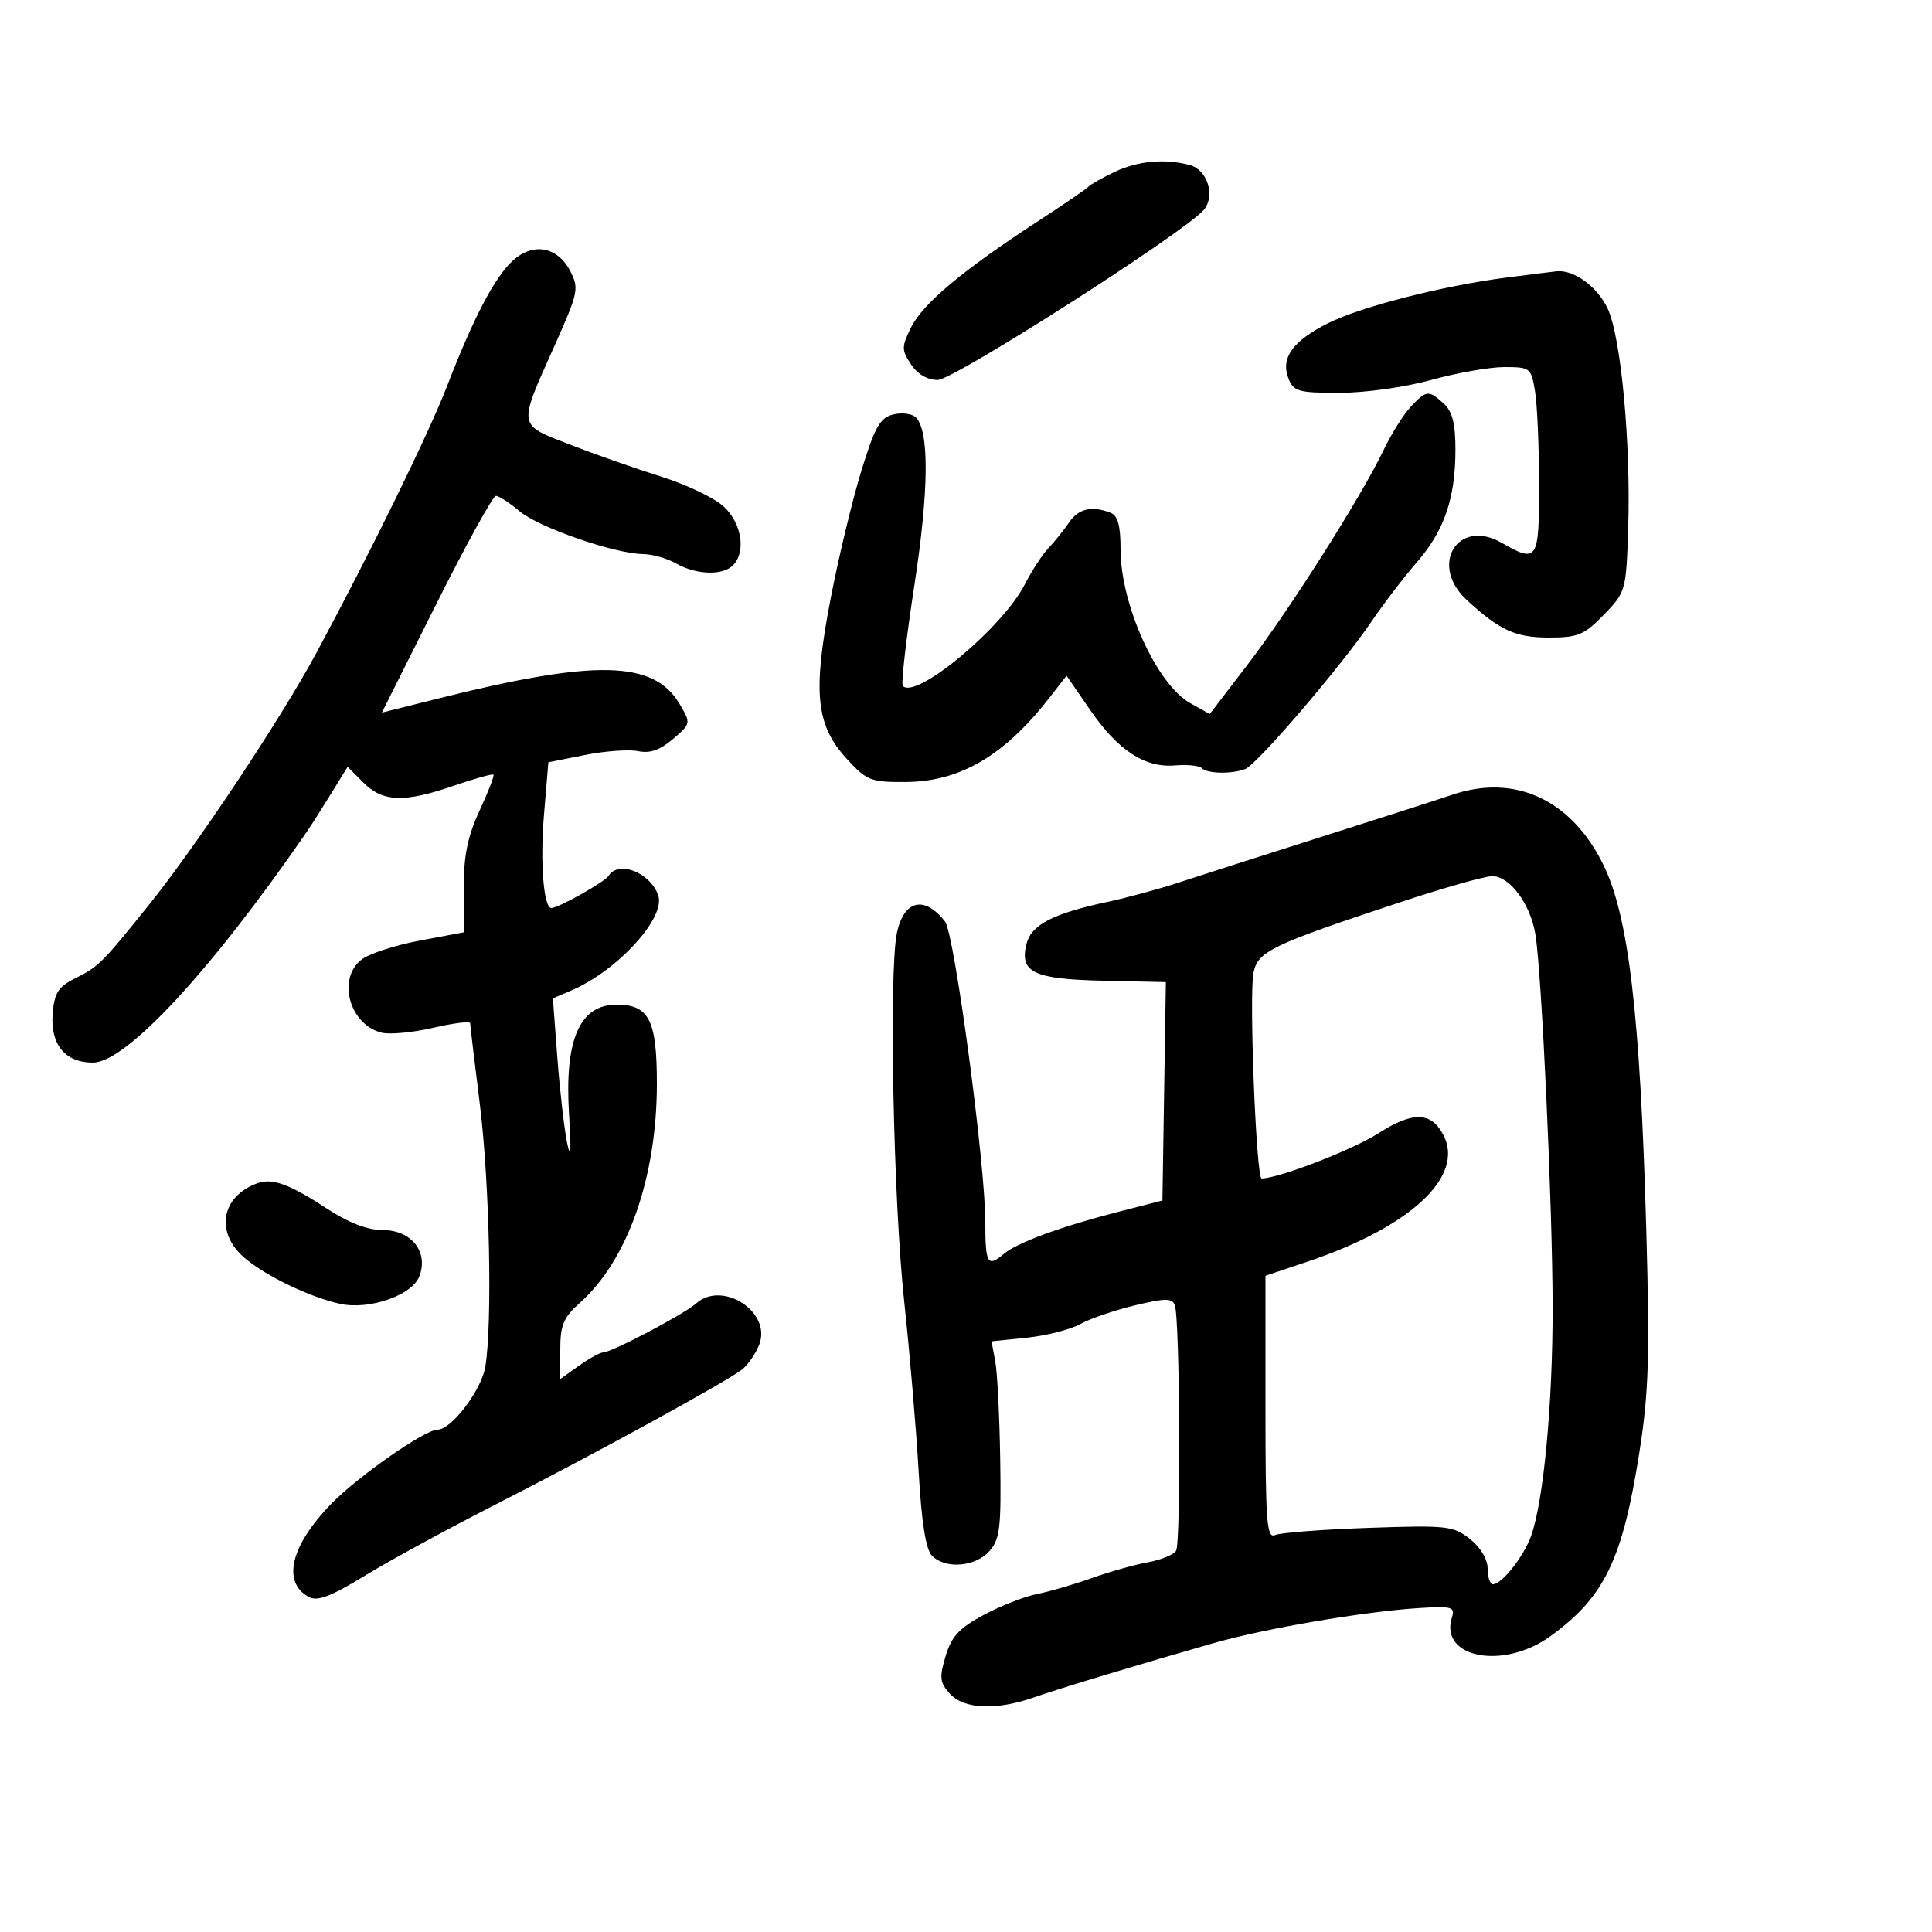 <svg xmlns="http://www.w3.org/2000/svg" width="300" height="300" viewBox="0 0 300 300" version="1.1">
	<path d="M 173 26.730 C 171.075 27.657, 169.275 28.678, 169 28.998 C 168.725 29.318, 165.125 31.777, 161 34.462 C 149.561 41.907, 143.290 47.161, 141.486 50.810 C 139.984 53.848, 139.980 54.321, 141.448 56.560 C 142.454 58.096, 143.996 59, 145.608 59 C 148.099 59, 184.127 35.961, 186.944 32.568 C 188.746 30.396, 187.476 26.361, 184.761 25.633 C 180.862 24.588, 176.629 24.983, 173 26.730 M 79.574 40.519 C 76.777 43.111, 73.511 49.365, 69.401 60 C 66.545 67.388, 57.502 85.841, 49.063 101.500 C 43.602 111.633, 30.467 131.390, 23.134 140.500 C 15.767 149.653, 15.333 150.085, 11.642 151.930 C 9.056 153.222, 8.444 154.182, 8.184 157.348 C 7.788 162.171, 10.096 165, 14.426 165 C 19.565 165, 32.793 150.727, 47.642 129.159 C 48.270 128.246, 49.953 125.603, 51.382 123.286 L 53.980 119.071 56.445 121.536 C 59.464 124.555, 62.760 124.663, 70.508 121.997 C 73.709 120.896, 76.461 120.127, 76.623 120.290 C 76.785 120.452, 75.811 122.973, 74.459 125.891 C 72.610 129.882, 72 132.882, 72 137.986 L 72 144.774 65.250 146.040 C 61.538 146.736, 57.502 148.025, 56.281 148.903 C 52.280 151.783, 54.171 159.073, 59.251 160.348 C 60.514 160.665, 64.125 160.326, 67.274 159.594 C 70.423 158.862, 73.004 158.541, 73.008 158.881 C 73.012 159.222, 73.687 164.883, 74.508 171.462 C 76.025 183.625, 76.481 205.454, 75.360 212.236 C 74.762 215.858, 70.096 222, 67.943 222 C 65.971 222, 55.580 229.248, 51.428 233.521 C 45.103 240.029, 43.745 245.723, 47.978 247.988 C 49.296 248.694, 51.397 247.893, 56.610 244.699 C 60.400 242.377, 69.575 237.378, 77 233.591 C 92.476 225.696, 112.693 214.626, 115.211 212.668 C 116.152 211.936, 117.363 210.174, 117.904 208.753 C 119.825 203.701, 112.164 198.757, 108.079 202.413 C 106.239 204.059, 94.966 210, 93.682 210 C 93.202 210, 91.502 210.931, 89.904 212.068 L 87 214.136 87 209.576 C 87 205.755, 87.494 204.576, 90.043 202.304 C 97.474 195.683, 102 182.796, 102 168.261 C 102 158.373, 100.789 156, 95.743 156 C 90.002 156, 87.640 161.442, 88.361 173 C 88.721 178.768, 88.627 180.215, 88.068 177.500 C 87.615 175.300, 86.931 169.343, 86.548 164.262 L 85.852 155.025 88.676 153.818 C 95.894 150.733, 103.428 142.489, 102.202 139.018 C 100.947 135.464, 96.018 133.544, 94.491 136.014 C 93.918 136.942, 86.696 141, 85.619 141 C 84.415 141, 83.852 133.940, 84.467 126.557 L 85.149 118.369 90.824 117.236 C 93.946 116.613, 97.667 116.344, 99.093 116.638 C 100.931 117.017, 102.507 116.468, 104.499 114.754 C 107.300 112.345, 107.304 112.323, 105.532 109.324 C 101.522 102.534, 92.511 102.337, 67.898 108.501 L 59.297 110.656 67.731 93.828 C 72.369 84.572, 76.543 77, 77.006 77 C 77.468 77, 79.122 78.073, 80.681 79.385 C 83.681 81.909, 95.405 85.976, 99.855 86.035 C 101.310 86.055, 103.625 86.714, 105 87.500 C 108.081 89.261, 112.198 89.402, 113.800 87.800 C 115.876 85.724, 115.185 81.253, 112.387 78.658 C 110.951 77.326, 106.563 75.229, 102.637 73.999 C 98.712 72.769, 92.350 70.537, 88.500 69.039 C 80.316 65.855, 80.406 66.426, 86.093 53.723 C 89.804 45.435, 89.941 44.787, 88.550 42.097 C 86.568 38.263, 82.735 37.590, 79.574 40.519 M 233.902 43.105 C 223.957 44.390, 211.292 47.635, 206.185 50.207 C 200.729 52.955, 198.838 55.593, 200.063 58.750 C 200.853 60.788, 201.600 61, 207.980 61 C 211.953 61, 218.173 60.128, 222.243 59 C 226.212 57.900, 231.322 57, 233.599 57 C 237.605 57, 237.758 57.120, 238.358 60.750 C 238.699 62.813, 238.983 69.338, 238.989 75.250 C 239.001 87.072, 238.739 87.479, 233.186 84.292 C 226.362 80.375, 221.855 87.728, 227.750 93.160 C 232.882 97.888, 235.315 99, 240.526 99 C 245.035 99, 245.996 98.599, 249.054 95.447 C 252.438 91.957, 252.506 91.718, 252.819 82.197 C 253.257 68.854, 251.713 52.289, 249.621 47.889 C 248.001 44.481, 244.378 41.845, 241.703 42.126 C 241.041 42.196, 237.531 42.637, 233.902 43.105 M 219.035 63.193 C 217.911 64.399, 216.012 67.437, 214.816 69.943 C 211.410 77.075, 200.217 94.728, 193.736 103.187 L 187.847 110.874 184.825 109.186 C 179.623 106.279, 174 93.885, 174 85.324 C 174 81.587, 173.575 80.051, 172.418 79.607 C 169.503 78.488, 167.453 78.984, 165.971 81.165 C 165.162 82.356, 163.731 84.137, 162.791 85.123 C 161.852 86.110, 160.211 88.626, 159.145 90.715 C 155.715 97.438, 142.296 108.630, 140.190 106.524 C 139.898 106.231, 140.694 99.264, 141.961 91.041 C 144.242 76.229, 144.332 66.932, 142.214 64.814 C 141.627 64.227, 140.043 64.023, 138.695 64.362 C 136.637 64.878, 135.836 66.306, 133.711 73.239 C 132.318 77.782, 130.177 86.717, 128.953 93.094 C 126.177 107.546, 126.695 112.606, 131.484 117.831 C 134.599 121.230, 135.196 121.464, 140.658 121.429 C 149.112 121.374, 156.011 117.303, 163.062 108.210 L 165.613 104.921 169.261 110.218 C 173.616 116.541, 177.775 119.259, 182.476 118.854 C 184.355 118.692, 186.217 118.884, 186.613 119.280 C 187.481 120.148, 191.253 120.224, 193.358 119.416 C 195.202 118.708, 208.276 103.436, 212.975 96.500 C 214.839 93.750, 218.002 89.614, 220.005 87.309 C 224.279 82.392, 226 77.363, 226 69.789 C 226 65.751, 225.519 63.875, 224.171 62.655 C 221.821 60.528, 221.485 60.563, 219.035 63.193 M 225.500 123.410 C 223.300 124.156, 214.075 127.123, 205 130.003 C 195.925 132.883, 186.025 136.055, 183 137.053 C 179.975 138.050, 175.025 139.393, 172 140.038 C 163.529 141.843, 160.140 143.596, 159.397 146.556 C 158.282 150.997, 160.464 152.043, 171.337 152.285 L 181.033 152.500 180.767 169.456 L 180.500 186.413 173.569 188.193 C 164.803 190.444, 157.951 192.959, 155.921 194.669 C 153.332 196.851, 153 196.292, 152.997 189.750 C 152.992 180.683, 148.205 144.969, 146.743 143.094 C 143.549 138.998, 140.362 139.752, 139.275 144.860 C 138.010 150.804, 138.711 186.375, 140.403 202.096 C 141.267 210.123, 142.275 221.974, 142.644 228.432 C 143.103 236.466, 143.761 240.618, 144.729 241.586 C 146.816 243.673, 151.407 243.313, 153.595 240.891 C 155.273 239.033, 155.478 237.335, 155.313 226.641 C 155.210 219.963, 154.864 213.101, 154.544 211.392 L 153.963 208.284 159.449 207.717 C 162.467 207.406, 166.188 206.458, 167.718 205.612 C 169.248 204.765, 173.068 203.456, 176.206 202.702 C 180.928 201.567, 182.001 201.559, 182.421 202.654 C 183.214 204.721, 183.397 239.549, 182.621 240.804 C 182.241 241.419, 180.258 242.225, 178.215 242.595 C 176.172 242.965, 172.250 244.072, 169.500 245.054 C 166.750 246.036, 162.925 247.149, 161 247.527 C 159.075 247.905, 155.358 249.365, 152.741 250.771 C 148.945 252.810, 147.750 254.103, 146.834 257.161 C 145.840 260.476, 145.930 261.265, 147.498 262.997 C 149.666 265.393, 154.643 265.623, 160.467 263.596 C 164.753 262.105, 176.951 258.421, 188.500 255.130 C 196.466 252.861, 211.736 250.252, 220.265 249.704 C 225.442 249.371, 225.971 249.516, 225.459 251.129 C 223.454 257.447, 233.434 259.366, 240.747 254.068 C 249.144 247.986, 251.936 242.212, 254.564 225.500 C 256.014 216.277, 256.187 210.705, 255.633 191 C 254.690 157.485, 252.897 142.263, 248.944 134.235 C 243.982 124.155, 235.223 120.111, 225.500 123.410 M 217.500 140.074 C 197.390 146.729, 195.304 147.731, 194.639 151.053 C 193.936 154.568, 195.064 183.003, 195.906 182.992 C 198.615 182.958, 210.033 178.545, 213.999 176.001 C 219.345 172.570, 222.188 172.615, 224.086 176.161 C 227.539 182.613, 219.123 190.498, 203 195.917 L 196.500 198.101 196.500 218.562 C 196.500 236.377, 196.694 238.936, 198 238.359 C 198.825 237.994, 205.350 237.493, 212.500 237.246 C 224.700 236.824, 225.669 236.931, 228.250 238.971 C 229.898 240.274, 231 242.118, 231 243.573 C 231 244.908, 231.372 246, 231.826 246 C 233.204 246, 236.610 241.685, 237.747 238.500 C 239.691 233.050, 241.108 217.988, 241.091 202.946 C 241.073 187.267, 239.388 150.877, 238.409 145.034 C 237.619 140.316, 234.377 135.988, 231.682 136.051 C 230.482 136.079, 224.100 137.890, 217.500 140.074 M 40 183.719 C 34.298 185.778, 33.350 191.434, 38.045 195.384 C 41.401 198.208, 48.128 201.430, 52.820 202.460 C 57.340 203.453, 63.998 201.136, 65.122 198.178 C 66.570 194.371, 63.881 191, 59.396 191 C 57.037 191, 54.097 189.859, 50.669 187.613 C 44.983 183.887, 42.274 182.899, 40 183.719" stroke="none" fill="black" fill-rule="evenodd"/>
</svg>